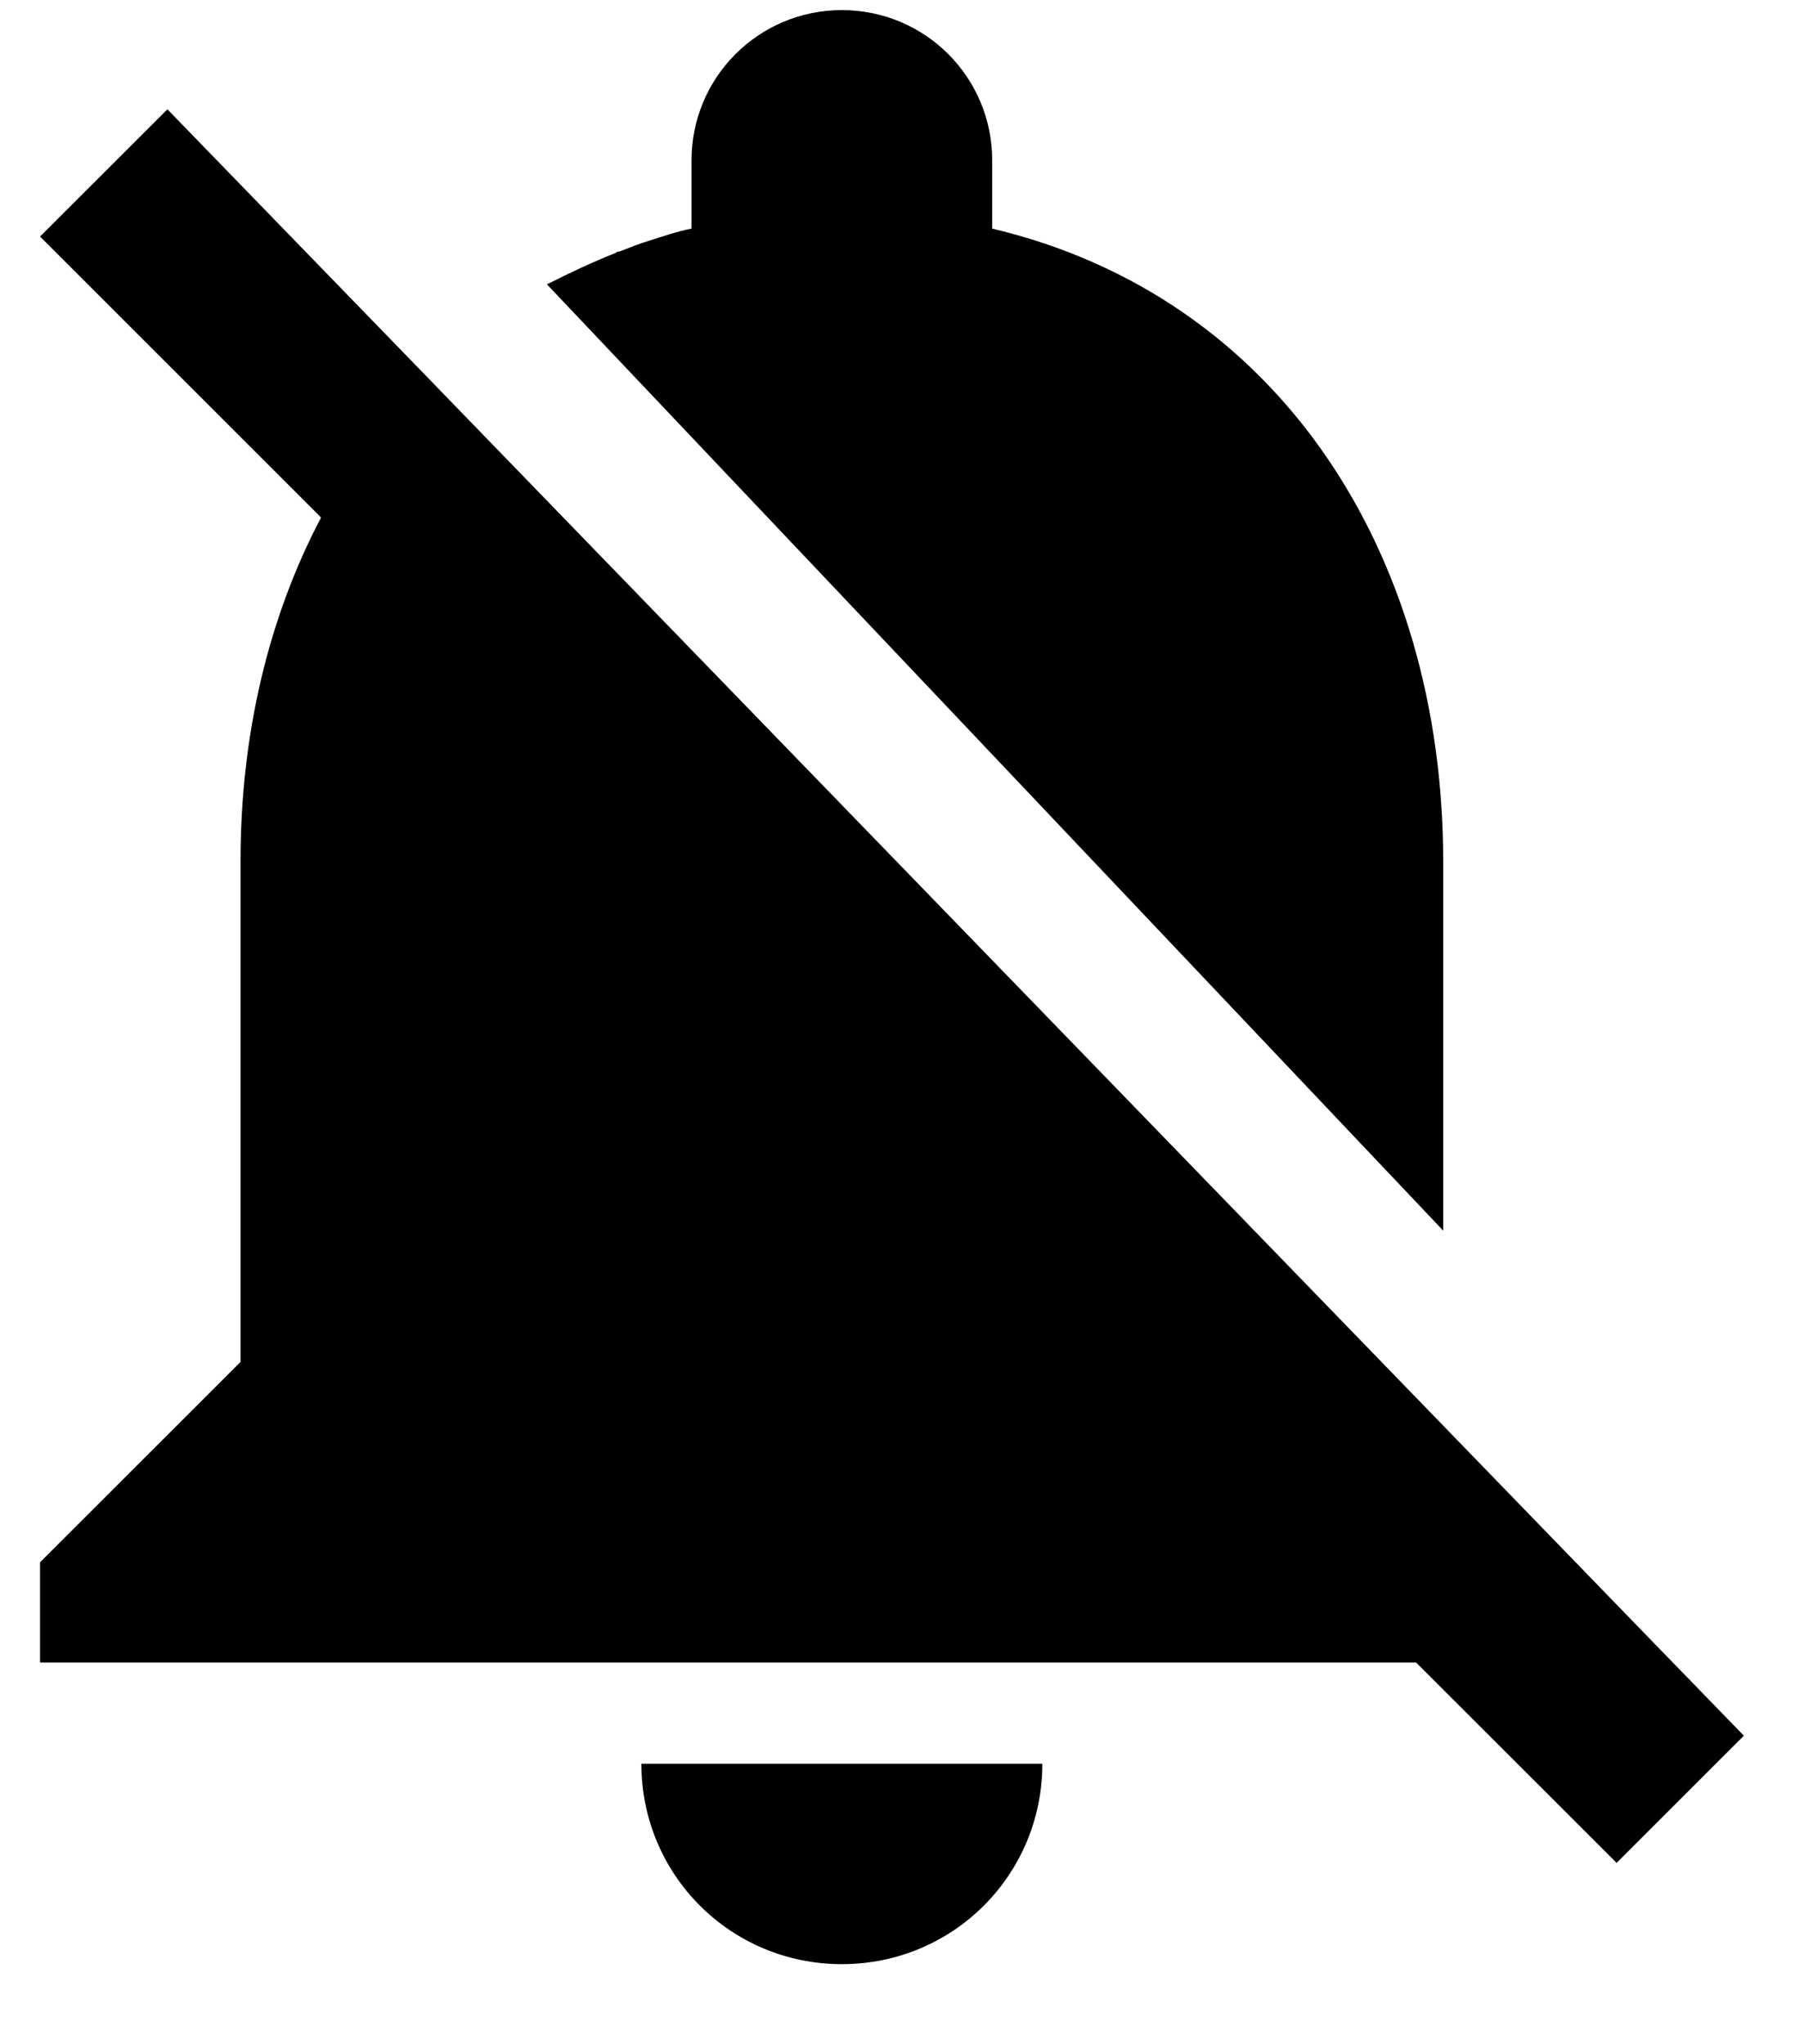 <svg width="15" height="17" viewBox="0 0 15 17" fill="none" xmlns="http://www.w3.org/2000/svg">
<path d="M13.667 13.576L3.534 3.117L1.392 0.909L0.333 1.967L2.667 4.301V4.309C2.233 5.134 2 6.109 2 7.159V11.326L0.333 12.992V13.826H11.775L13.442 15.492L14.5 14.434L13.667 13.576ZM7 16.334C7.925 16.334 8.667 15.592 8.667 14.667H5.333C5.333 15.592 6.075 16.334 7 16.334ZM12 10.234V7.167C12 4.601 10.633 2.467 8.25 1.901V1.334C8.25 0.642 7.692 0.084 7 0.084C6.309 0.084 5.75 0.642 5.75 1.334V1.901C5.625 1.926 5.508 1.967 5.4 2.001C5.317 2.026 5.234 2.059 5.15 2.092H5.142C5.133 2.092 5.133 2.092 5.125 2.101C4.934 2.176 4.742 2.267 4.559 2.359C4.559 2.359 4.55 2.359 4.55 2.367L12 10.234Z" fill="black"/>
</svg>
